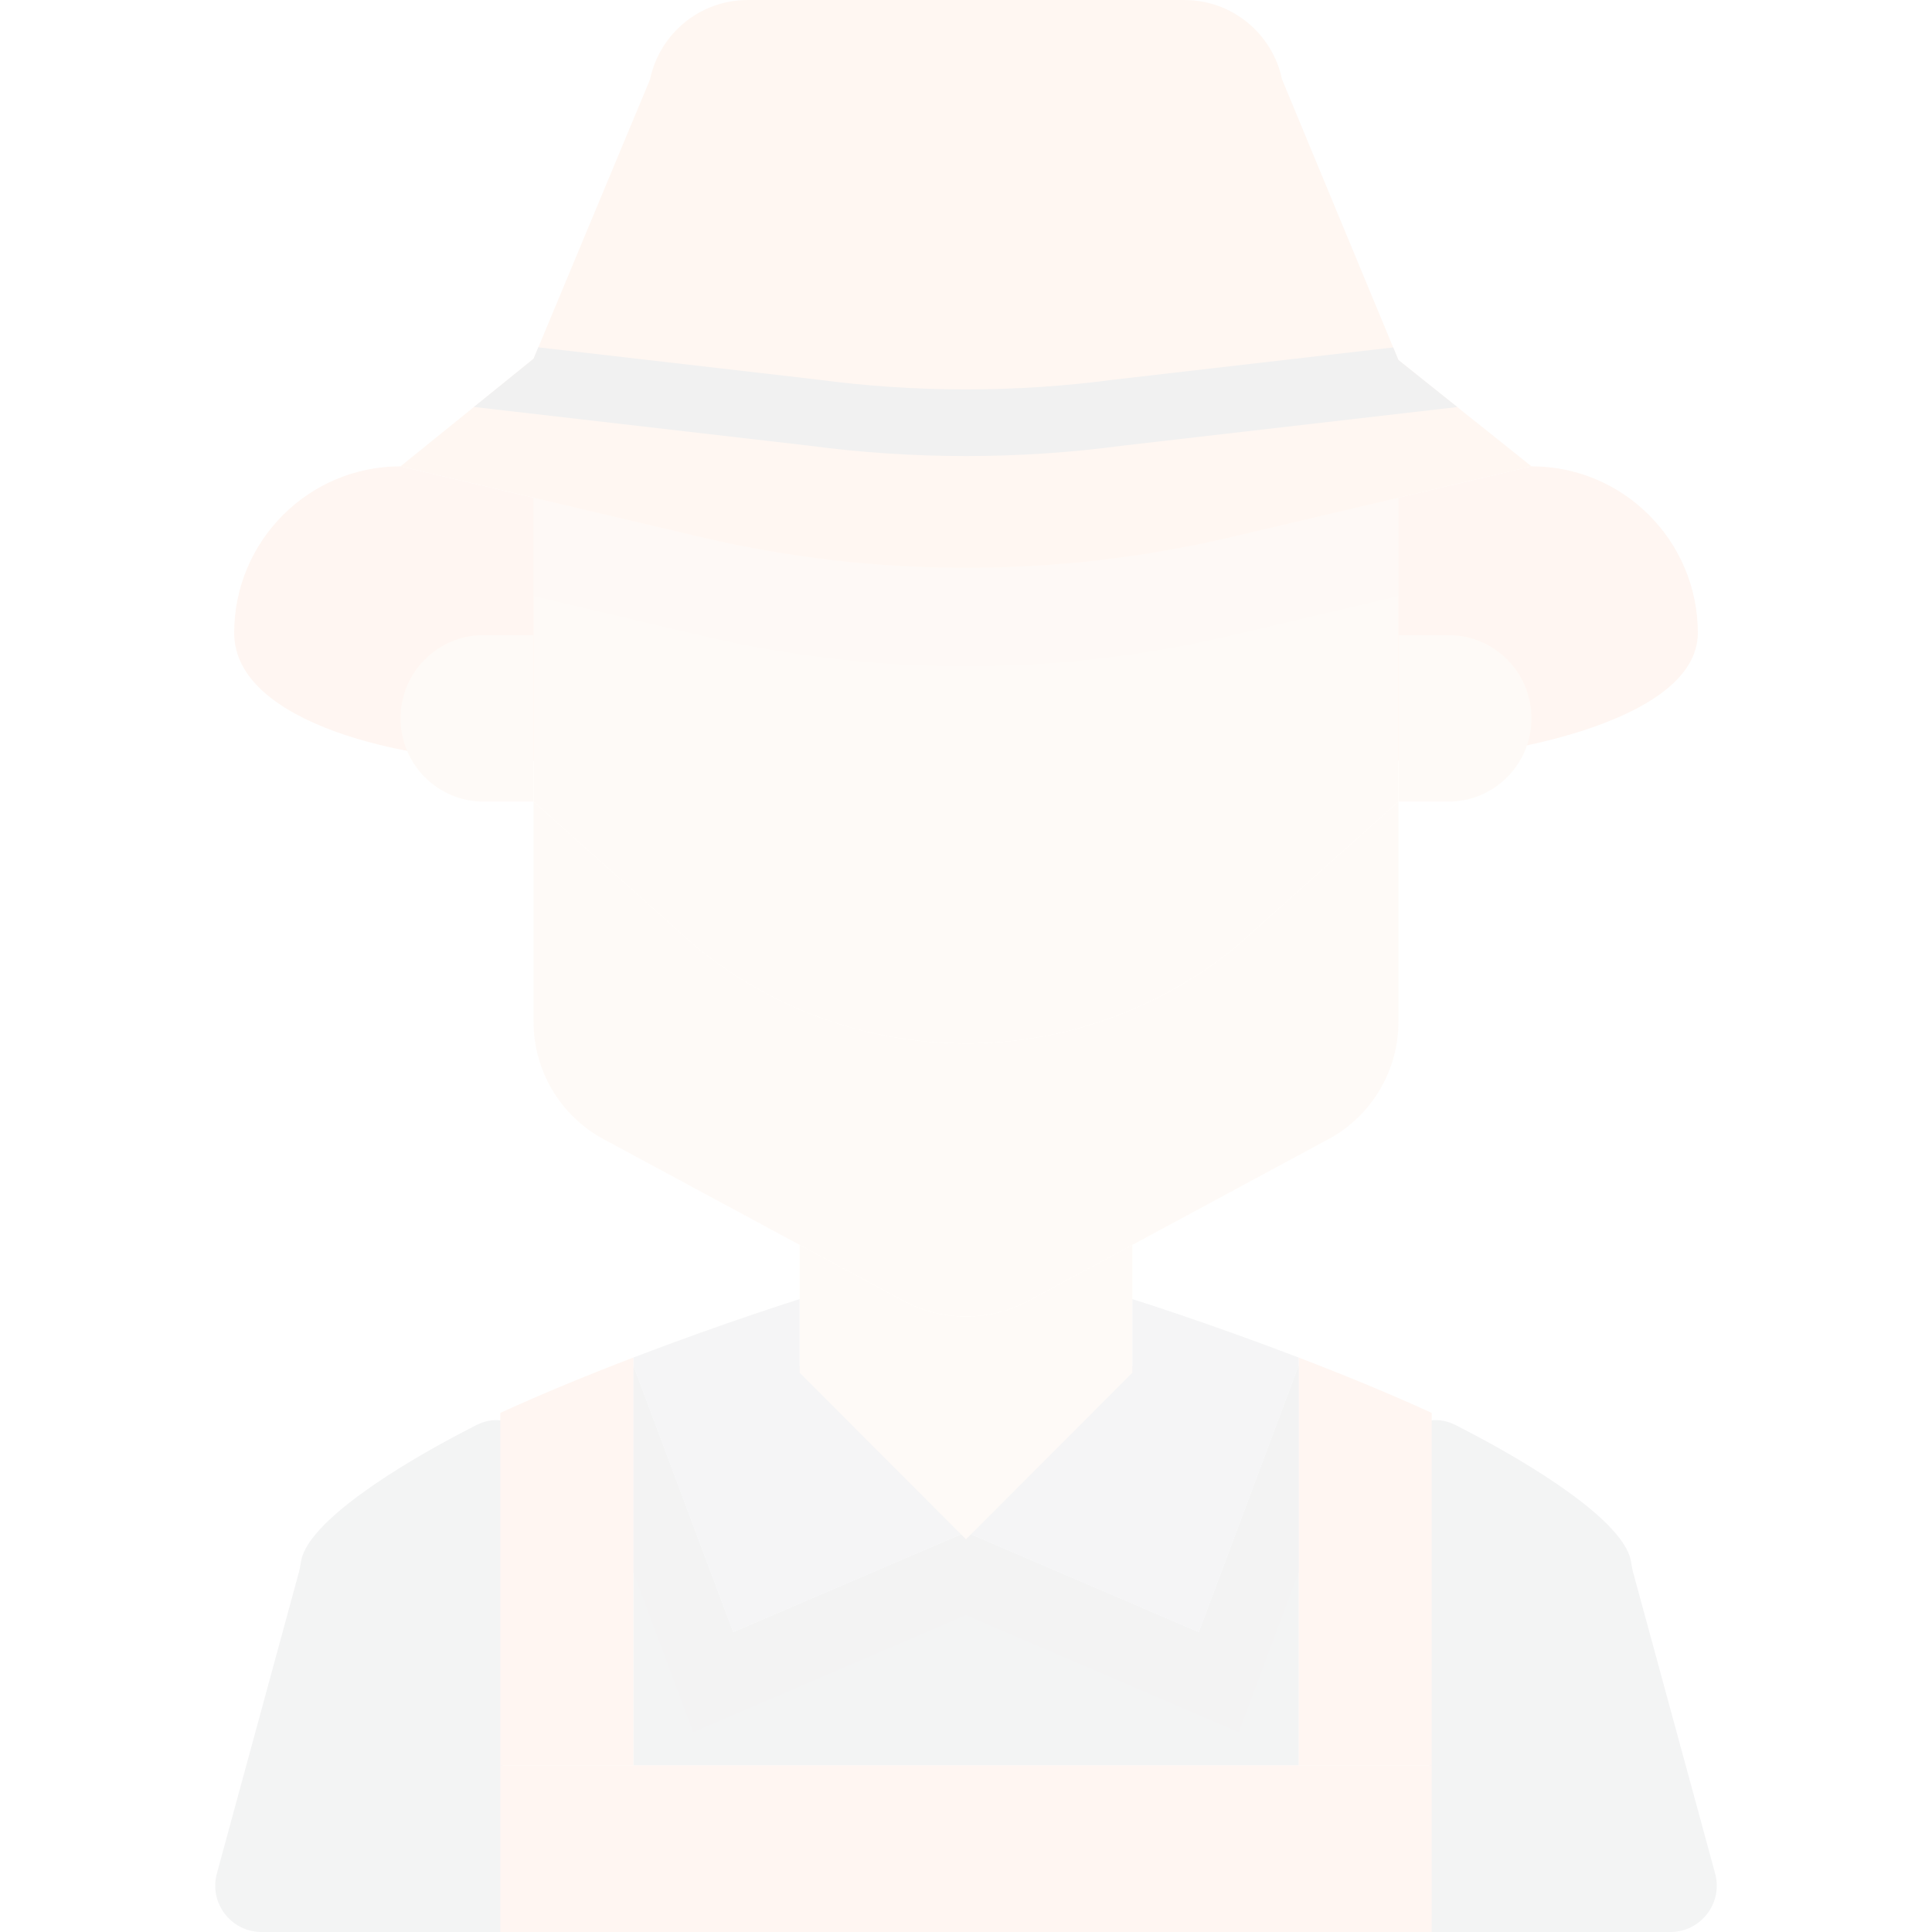 <svg width="250" height="250" viewBox="0 0 250 250" fill="none" xmlns="http://www.w3.org/2000/svg">
<g opacity="0.06">
<path d="M180.191 190.372C179.578 185.769 184.185 182.291 188.327 184.392C199.283 189.95 209.899 196.959 210.994 201.795C211.111 202.314 211.157 202.846 211.297 203.36L221.936 242.423C222.975 246.24 220.102 250 216.147 250H183.882C179.371 250 176.473 245.209 178.568 241.214L184.375 230.136C184.951 229.038 185.172 227.788 185.009 226.559L180.191 190.372Z" fill="#363E49"/>
<path d="M198.174 60.345L159.357 69.491C136.76 74.815 113.241 74.815 90.643 69.491L51.826 60.345C39.942 60.345 30.305 69.996 30.305 81.897C30.305 93.797 53.298 98.431 65.183 98.431H180.475C192.363 98.431 219.696 93.797 219.696 81.897C219.696 69.996 210.058 60.345 198.174 60.345Z" fill="#FF651A"/>
<path d="M62.587 82.177C56.643 82.177 51.826 87 51.826 92.953C51.826 98.905 56.643 103.728 62.587 103.728H69.044V82.177H62.587Z" fill="#F5AF73"/>
<path d="M198.174 92.953C198.174 87 193.358 82.177 187.413 82.177H180.957V103.728H187.413C193.358 103.728 198.174 98.905 198.174 92.953Z" fill="#F5AF73"/>
<path d="M69.043 56.034V103.728L90.191 122.625C93.324 125.194 96.69 127.315 100.181 129.086C115.763 136.996 134.233 136.996 149.815 129.086C153.305 127.315 156.671 125.19 159.805 122.625L180.957 103.728V56.034H69.043Z" fill="#F5AF73"/>
<path d="M172.348 66.431L159.357 69.491C136.76 74.815 113.241 74.815 90.643 69.491L77.652 66.431L69.043 64.401V77.125L77.652 79.155L90.643 82.215C113.241 87.539 136.76 87.539 159.357 82.215L172.348 79.151L180.957 77.121V64.397L172.348 66.431Z" fill="#F5965F"/>
<path d="M168.043 228.448V176.724V175.668C173.566 177.78 179.545 180.216 185.261 182.832V228.448H168.043Z" fill="#FF651A"/>
<path d="M69.809 190.372C70.422 185.769 65.814 182.291 61.673 184.392C50.717 189.95 40.101 196.959 39.006 201.795C38.888 202.314 38.842 202.847 38.702 203.36L28.064 242.423C27.024 246.24 29.897 250 33.853 250H66.118C70.629 250 73.526 245.209 71.432 241.214L65.624 230.137C65.048 229.038 64.827 227.788 64.991 226.559L69.809 190.372Z" fill="#363E49"/>
<path d="M155.13 211.207L125 198.276L94.869 211.207L81.956 176.724V228.448H168.043V176.724L155.13 211.207Z" fill="#363E49"/>
<path d="M168.043 176.724L155.13 211.207L125 198.276L94.869 211.207L81.956 176.724V203.448L89.704 224.138L125 208.991L160.295 224.138L168.043 203.448V176.724Z" fill="#2E3339"/>
<path d="M94.869 211.207L125 198.276L103.478 176.724V168.104C103.478 168.104 93.806 171.134 81.956 175.668V176.724L94.869 211.207Z" fill="#535861"/>
<path d="M155.13 211.207L125 198.276L146.521 176.724V168.104C146.521 168.104 156.193 171.134 168.043 175.668V176.724L155.13 211.207Z" fill="#535861"/>
<path d="M81.956 228.448V176.724V175.668C76.434 177.78 70.455 180.216 64.739 182.832V228.448H81.956Z" fill="#FF651A"/>
<path d="M64.739 228.448H185.261V250H64.739V228.448Z" fill="#FF651A"/>
<path d="M159.809 122.625C156.676 125.194 153.31 127.315 149.819 129.086C134.237 136.996 115.767 136.996 100.186 129.086C96.695 127.315 93.329 125.19 90.195 122.625L69.043 103.729V132.224C69.043 138.569 72.522 144.397 78.1 147.405L103.478 161.091L116.839 168.293C121.935 171.043 128.069 171.043 133.165 168.293L171.905 147.405C177.479 144.397 180.957 138.569 180.957 132.224V103.729L159.809 122.625Z" fill="#F5AF73"/>
<path d="M180.957 46.59L174.956 32.121L165.896 10.267C164.639 4.284 159.366 0 153.263 0H96.751C90.639 0 85.362 4.293 84.113 10.28L69.044 46.422L51.826 60.345L58.842 62L77.652 66.431L90.643 69.491C113.241 74.815 136.76 74.815 159.358 69.491L172.348 66.431L186.918 63L198.174 60.345L180.957 46.59Z" fill="#FD7827"/>
<path d="M133.161 168.293C128.064 171.043 121.931 171.043 116.834 168.293L103.478 161.09V177.629L125 199.181L146.521 177.629V161.09L133.161 168.293Z" fill="#F5AF73"/>
<path d="M180.956 46.591L180.28 44.957L144.257 49.112C131.478 50.815 118.522 50.819 105.669 49.104L69.659 44.944L69.043 46.422L61.33 52.66L104.606 57.66C111.376 58.565 118.199 59.013 125.013 59.013C131.809 59.013 138.593 58.565 145.312 57.664L188.571 52.672L180.956 46.591Z" fill="#140F0A"/>
</g>
</svg>
